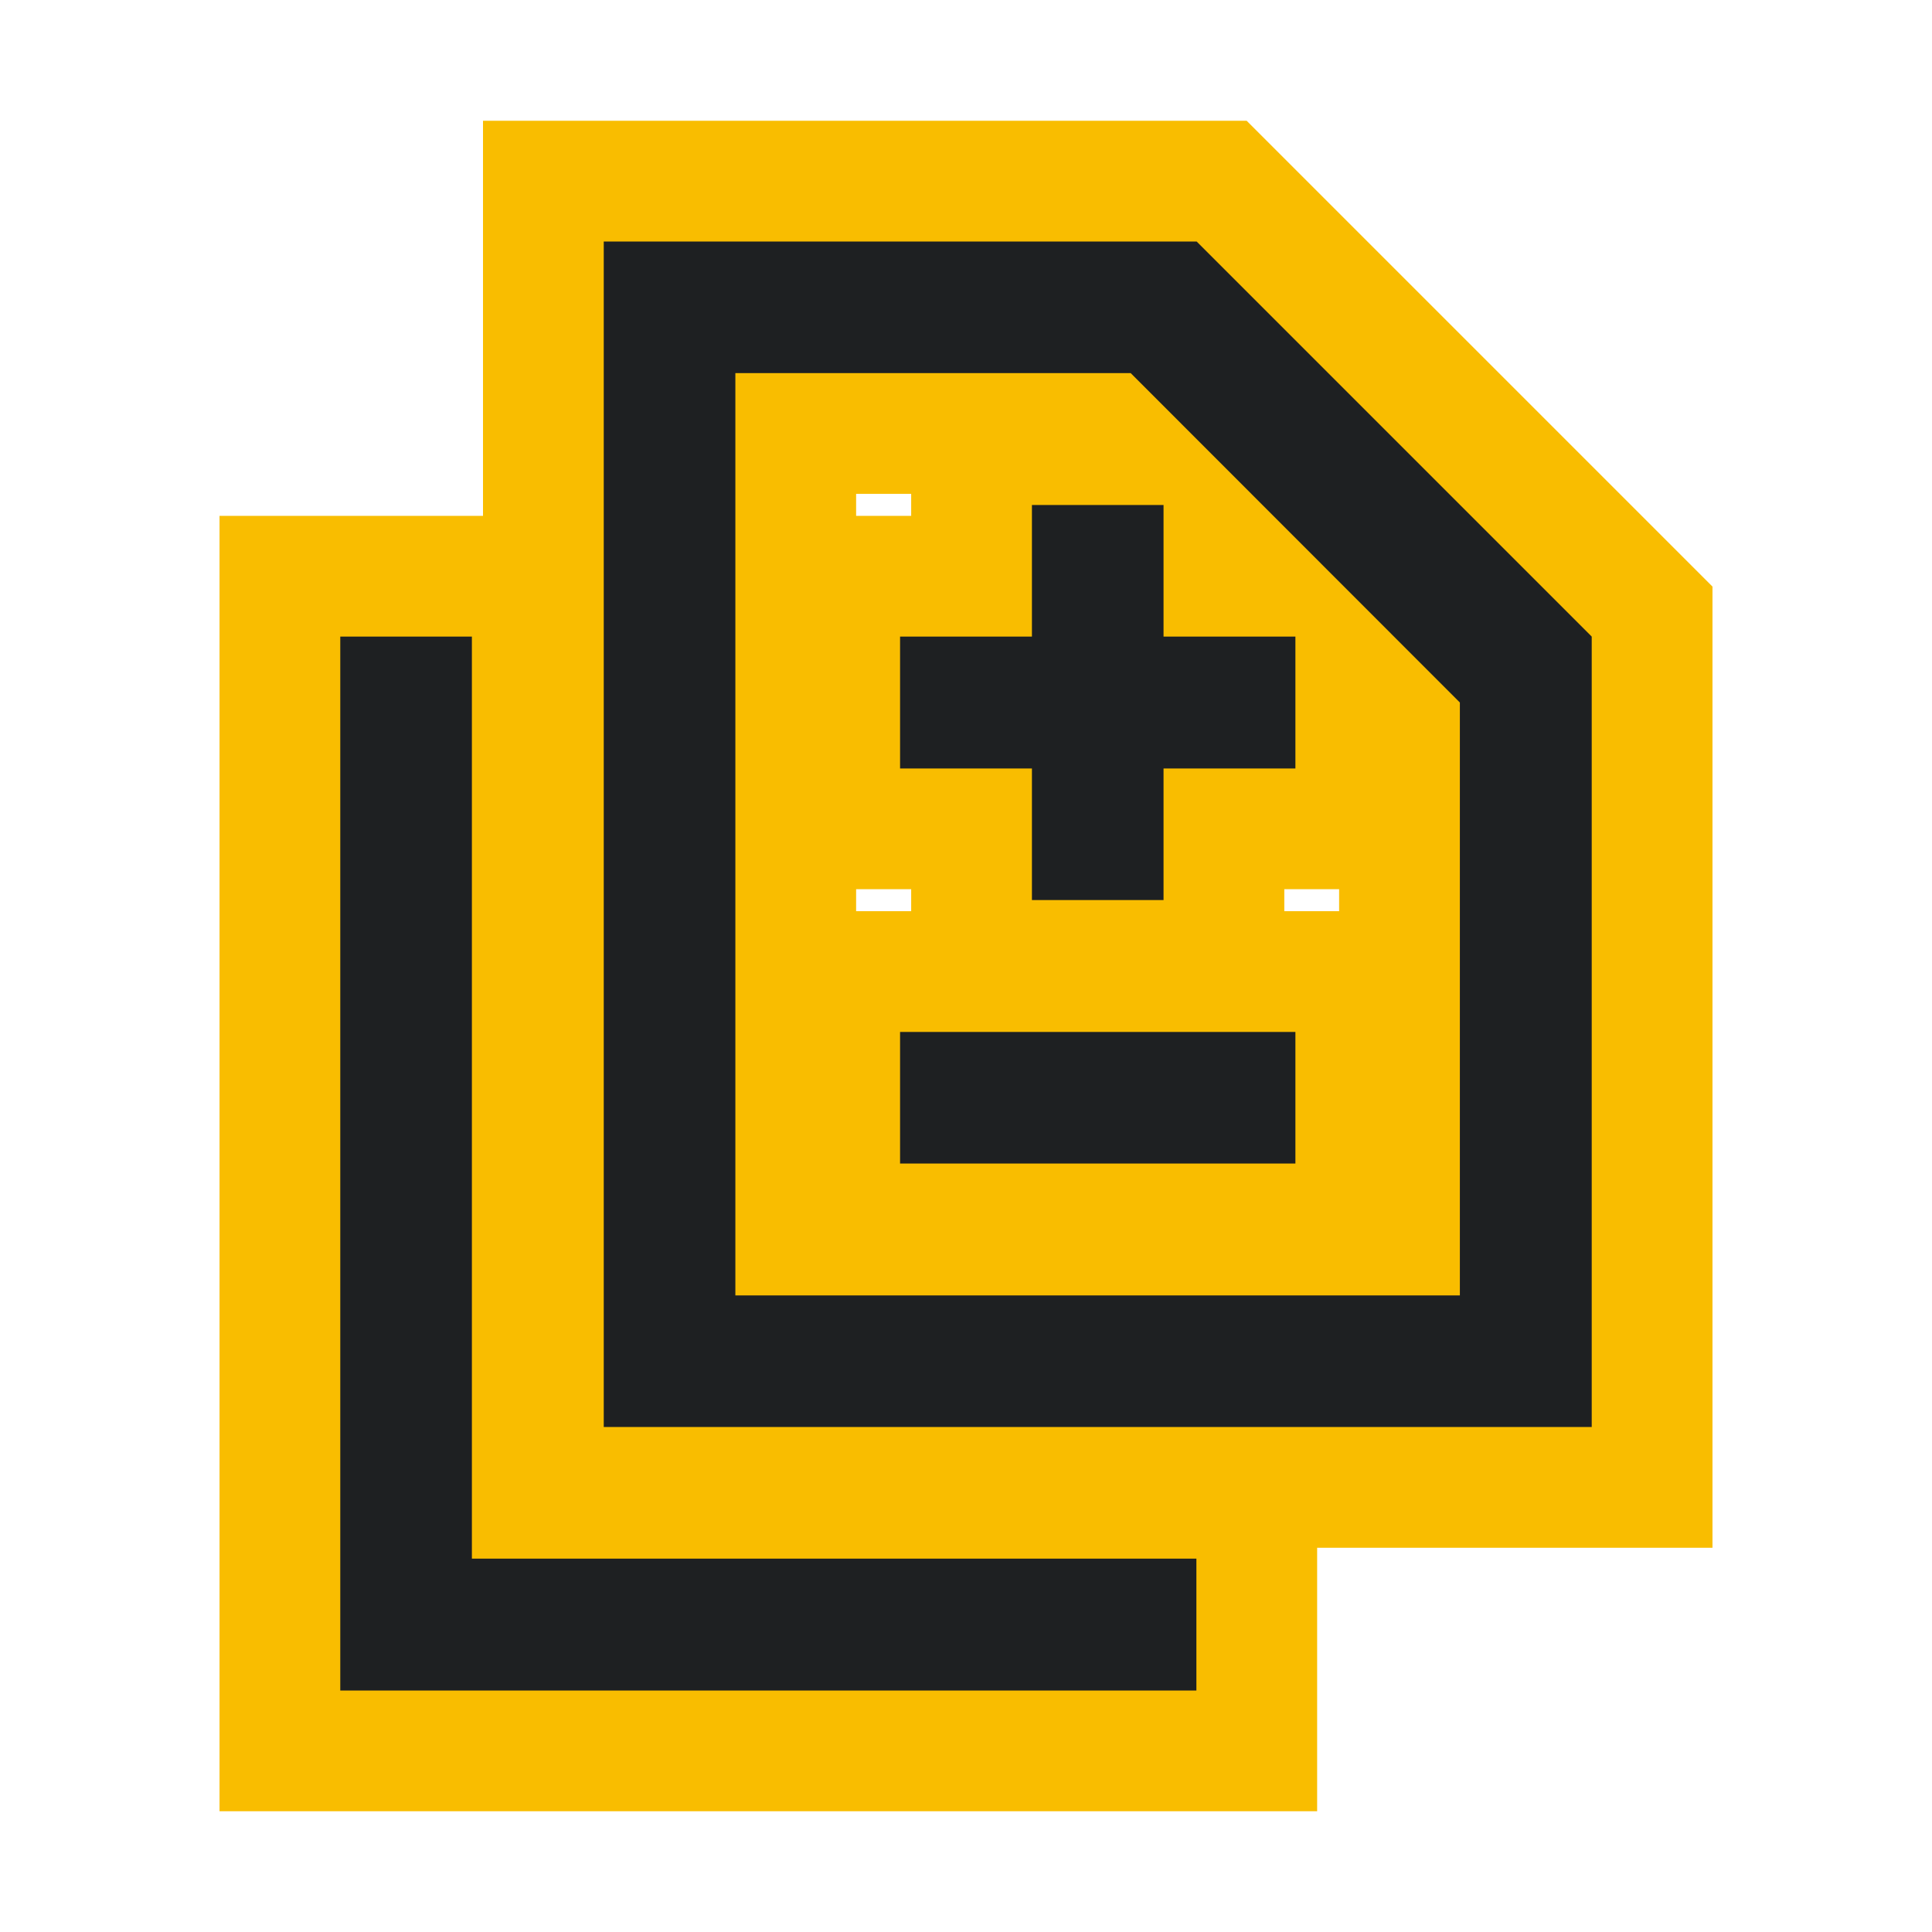 <svg height="8" width="8" xmlns="http://www.w3.org/2000/svg">
  <defs>
    <style type="text/css" id="current-color-scheme">
      .ColorScheme-NeutralText {
        color: #f9bd00;
      }

      .ColorScheme-Background {
        color: #1e2022;
      }
    </style>
    <path id="icon"
      d="M 4.273,3.727 H 4.818 V 3.182 H 5.364 V 2.636 H 4.818 V 2.091 H 4.273 V 2.636 H 3.727 V 3.182 H 4.273 Z M 3.727,4.818 H 5.364 V 4.273 H 3.727 Z M 2.5,5.909 V 1 H 4.955 L 6.591,2.636 V 5.909 Z M 3.045,5.364 h 3 V 2.909 L 4.682,1.545 H 3.045 Z M 1.409,7 V 2.636 h 0.545 v 3.818 h 3 V 7 Z M 3.045,5.364 V 1.545 Z" />
  </defs>
  <use href="#icon" class="ColorScheme-NeutralText" stroke="currentColor" stroke-width="1" />
  <use href="#icon" class="ColorScheme-Background" fill="currentColor" />
</svg>